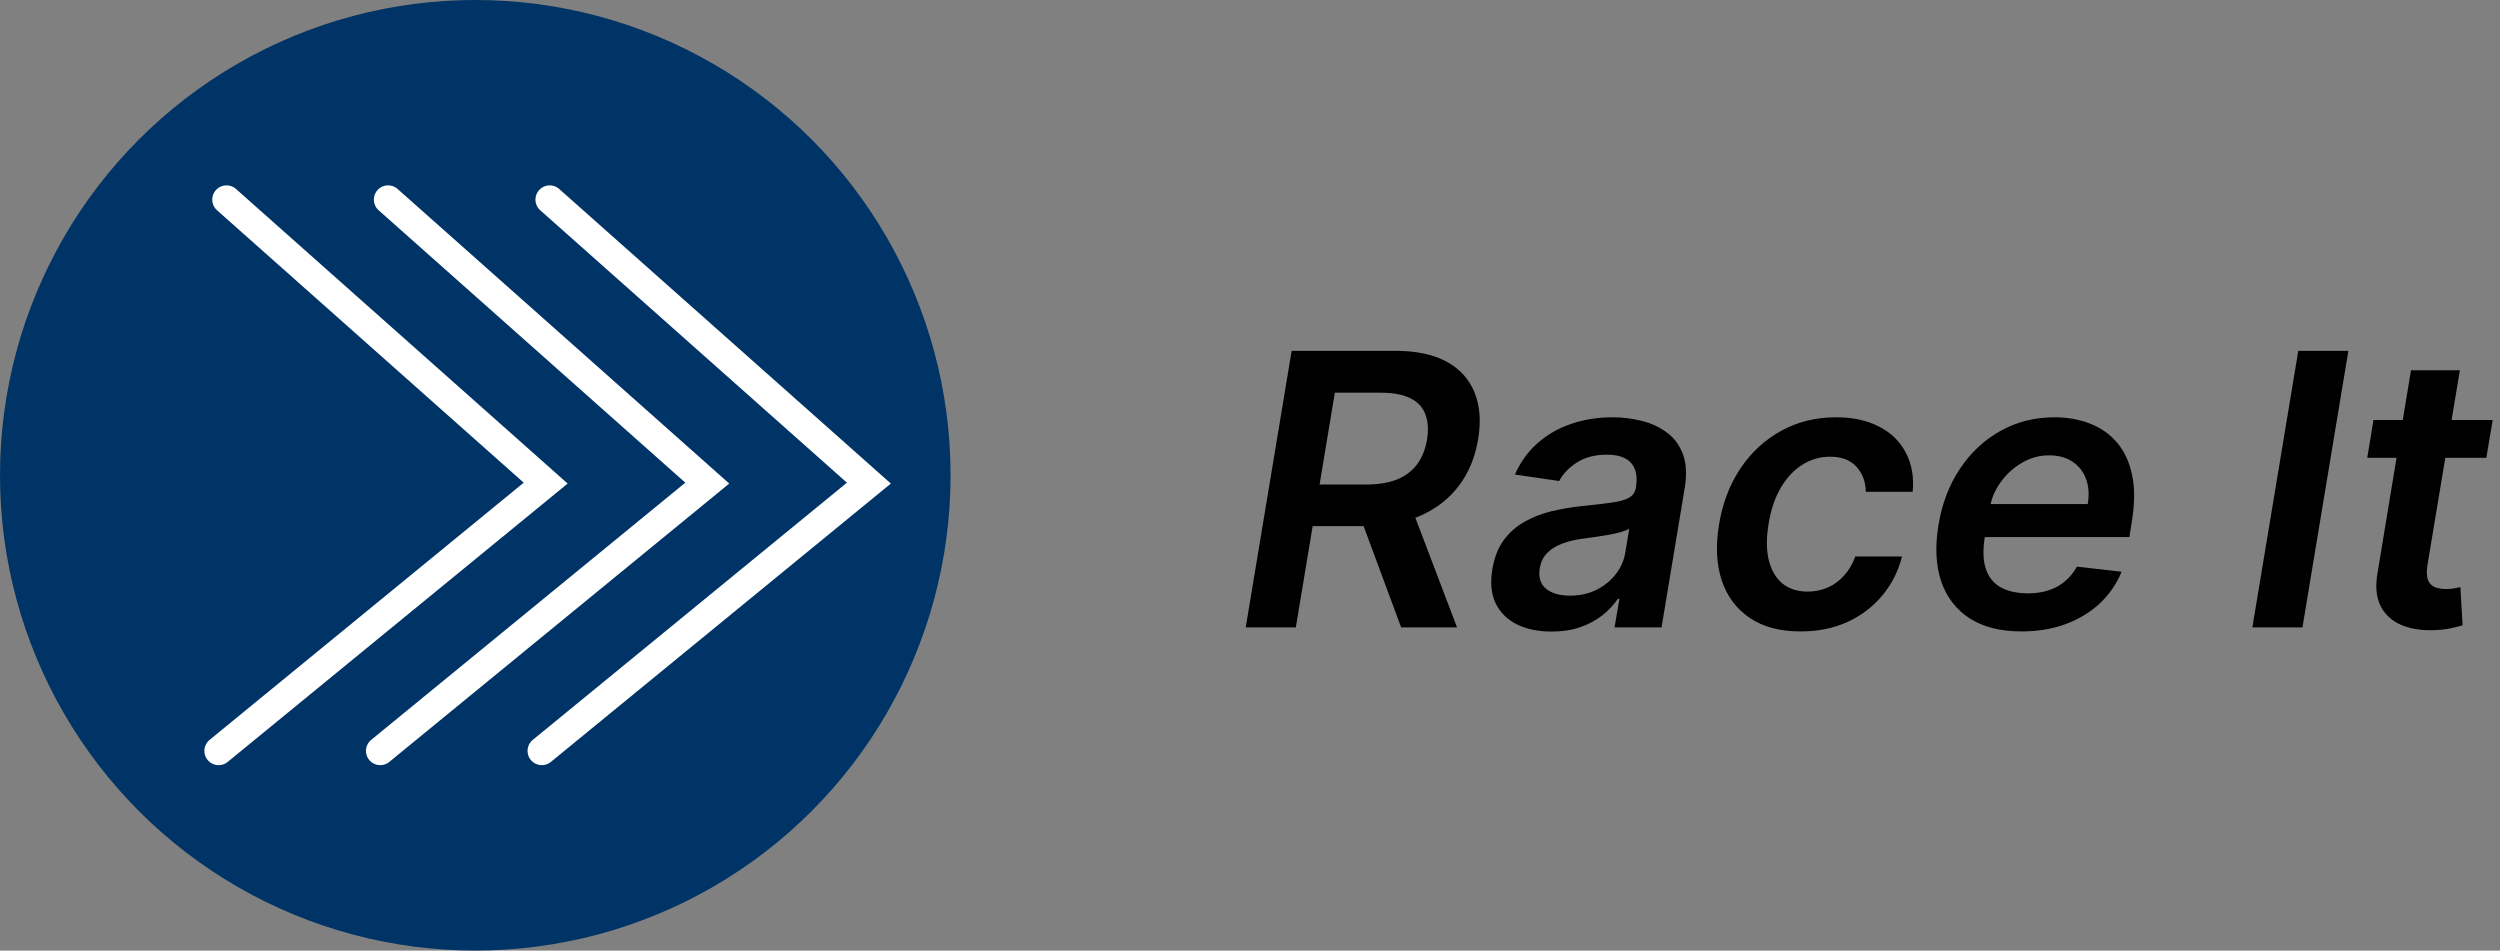 <svg width="263" height="100" viewBox="0 0 263 100" fill="none" xmlns="http://www.w3.org/2000/svg">
<rect x="0" y="0" width="263" height="100" fill="#808080" stroke="none"/>
<circle cx="50" cy="50" r="50" fill="#003366"/>
<path d="M57.829 21L91.406 50.824L57 78.994" stroke="white" stroke-width="3" stroke-miterlimit="3.864" stroke-linecap="round"/>
<path d="M40.829 21L74.406 50.824L40 78.994" stroke="white" stroke-width="3" stroke-miterlimit="3.864" stroke-linecap="round"/>
<path d="M23.829 21L57.406 50.824L23 78.994" stroke="white" stroke-width="3" stroke-miterlimit="3.864" stroke-linecap="round"/>
<path d="M131.051 66L135.881 36.909H146.79C149.025 36.909 150.838 37.297 152.23 38.074C153.622 38.85 154.593 39.939 155.142 41.341C155.691 42.733 155.81 44.357 155.497 46.213C155.194 48.069 154.531 49.684 153.509 51.057C152.495 52.42 151.155 53.476 149.489 54.224C147.831 54.972 145.885 55.347 143.651 55.347H135.881L136.619 50.972H143.693C145 50.972 146.098 50.792 146.989 50.432C147.879 50.062 148.58 49.528 149.091 48.827C149.612 48.117 149.957 47.245 150.128 46.213C150.289 45.181 150.227 44.3 149.943 43.571C149.669 42.832 149.143 42.274 148.366 41.895C147.599 41.507 146.563 41.312 145.256 41.312H140.426L136.321 66H131.051ZM148.267 52.818L153.281 66H147.401L142.514 52.818H148.267ZM163.217 66.44C161.835 66.44 160.632 66.194 159.609 65.702C158.587 65.2 157.834 64.461 157.351 63.486C156.877 62.51 156.759 61.308 156.996 59.878C157.204 58.647 157.602 57.629 158.189 56.824C158.786 56.019 159.515 55.375 160.376 54.892C161.248 54.4 162.195 54.03 163.217 53.784C164.25 53.538 165.301 53.358 166.371 53.244C167.678 53.112 168.733 52.989 169.538 52.875C170.353 52.761 170.964 52.591 171.371 52.364C171.778 52.127 172.024 51.767 172.109 51.284V51.199C172.28 50.129 172.109 49.3 171.598 48.713C171.087 48.126 170.234 47.832 169.041 47.832C167.791 47.832 166.74 48.107 165.888 48.656C165.036 49.206 164.415 49.854 164.027 50.602L159.368 49.92C159.955 48.595 160.76 47.487 161.783 46.597C162.805 45.697 163.984 45.025 165.32 44.58C166.664 44.125 168.099 43.898 169.624 43.898C170.665 43.898 171.683 44.021 172.678 44.267C173.681 44.513 174.567 44.92 175.334 45.489C176.11 46.047 176.679 46.81 177.038 47.776C177.408 48.742 177.469 49.949 177.223 51.398L174.794 66H169.851L170.362 63.003H170.192C169.785 63.609 169.254 64.177 168.601 64.707C167.947 65.228 167.171 65.65 166.271 65.972C165.372 66.284 164.354 66.44 163.217 66.44ZM165.163 62.662C166.196 62.662 167.124 62.458 167.947 62.051C168.771 61.635 169.448 61.085 169.979 60.403C170.509 59.722 170.84 58.978 170.973 58.173L171.399 55.602C171.21 55.735 170.916 55.858 170.518 55.972C170.121 56.085 169.676 56.185 169.183 56.27C168.7 56.355 168.222 56.431 167.749 56.497C167.275 56.563 166.868 56.62 166.527 56.668C165.741 56.772 165.021 56.942 164.368 57.179C163.724 57.416 163.189 57.747 162.763 58.173C162.346 58.59 162.086 59.13 161.982 59.793C161.83 60.73 162.053 61.445 162.649 61.938C163.246 62.42 164.084 62.662 165.163 62.662ZM189.425 66.426C187.247 66.426 185.457 65.948 184.055 64.992C182.654 64.035 181.674 62.714 181.115 61.028C180.566 59.333 180.476 57.383 180.845 55.176C181.205 52.96 181.948 51.005 183.075 49.31C184.212 47.605 185.642 46.279 187.365 45.332C189.089 44.376 191.016 43.898 193.146 43.898C194.917 43.898 196.428 44.224 197.678 44.878C198.937 45.522 199.875 46.436 200.49 47.619C201.115 48.794 201.357 50.167 201.214 51.739H196.286C196.267 50.688 195.94 49.812 195.305 49.111C194.671 48.401 193.743 48.045 192.521 48.045C191.461 48.045 190.485 48.33 189.595 48.898C188.705 49.456 187.952 50.261 187.337 51.312C186.721 52.364 186.295 53.623 186.058 55.091C185.812 56.578 185.817 57.856 186.072 58.926C186.338 59.987 186.816 60.806 187.507 61.383C188.208 61.952 189.093 62.236 190.163 62.236C190.921 62.236 191.626 62.094 192.28 61.81C192.933 61.516 193.506 61.095 193.999 60.545C194.5 59.996 194.893 59.329 195.178 58.543H200.092C199.704 60.086 199.013 61.455 198.018 62.648C197.034 63.831 195.812 64.76 194.354 65.432C192.895 66.095 191.252 66.426 189.425 66.426ZM212.653 66.426C210.465 66.426 208.656 65.972 207.227 65.062C205.797 64.144 204.793 62.847 204.215 61.17C203.647 59.485 203.552 57.501 203.931 55.219C204.3 52.974 205.053 51.005 206.19 49.31C207.326 47.605 208.746 46.279 210.451 45.332C212.165 44.376 214.059 43.898 216.133 43.898C217.478 43.898 218.713 44.115 219.84 44.551C220.967 44.977 221.919 45.64 222.695 46.54C223.472 47.439 224.007 48.585 224.3 49.977C224.594 51.36 224.58 53.008 224.258 54.92L224.016 56.497H206.119L206.673 53.031H219.627C219.798 52.046 219.741 51.17 219.457 50.403C219.173 49.627 218.699 49.016 218.036 48.571C217.373 48.126 216.545 47.903 215.55 47.903C214.537 47.903 213.59 48.164 212.71 48.685C211.838 49.196 211.104 49.859 210.508 50.673C209.911 51.488 209.532 52.345 209.371 53.244L208.789 56.568C208.581 57.932 208.628 59.044 208.931 59.906C209.234 60.768 209.764 61.403 210.522 61.81C211.28 62.217 212.236 62.42 213.391 62.42C214.149 62.42 214.85 62.316 215.494 62.108C216.138 61.9 216.71 61.587 217.212 61.17C217.724 60.744 218.15 60.224 218.491 59.608L223.192 60.148C222.672 61.417 221.909 62.525 220.906 63.472C219.902 64.409 218.699 65.138 217.298 65.659C215.906 66.171 214.357 66.426 212.653 66.426ZM247.049 36.909L242.219 66H236.95L241.779 36.909H247.049ZM262.23 44.182L261.562 48.159H249.034L249.688 44.182H262.23ZM253.636 38.955H258.778L255.369 59.438C255.265 60.129 255.284 60.659 255.426 61.028C255.578 61.388 255.819 61.635 256.151 61.767C256.491 61.9 256.875 61.966 257.301 61.966C257.614 61.966 257.907 61.942 258.182 61.895C258.456 61.838 258.674 61.795 258.835 61.767L259.062 65.787C258.75 65.882 258.329 65.986 257.798 66.099C257.277 66.213 256.652 66.279 255.923 66.298C254.616 66.327 253.48 66.128 252.514 65.702C251.558 65.266 250.857 64.599 250.412 63.699C249.976 62.79 249.877 61.653 250.114 60.29L253.636 38.955Z" fill="black"/>
</svg>
